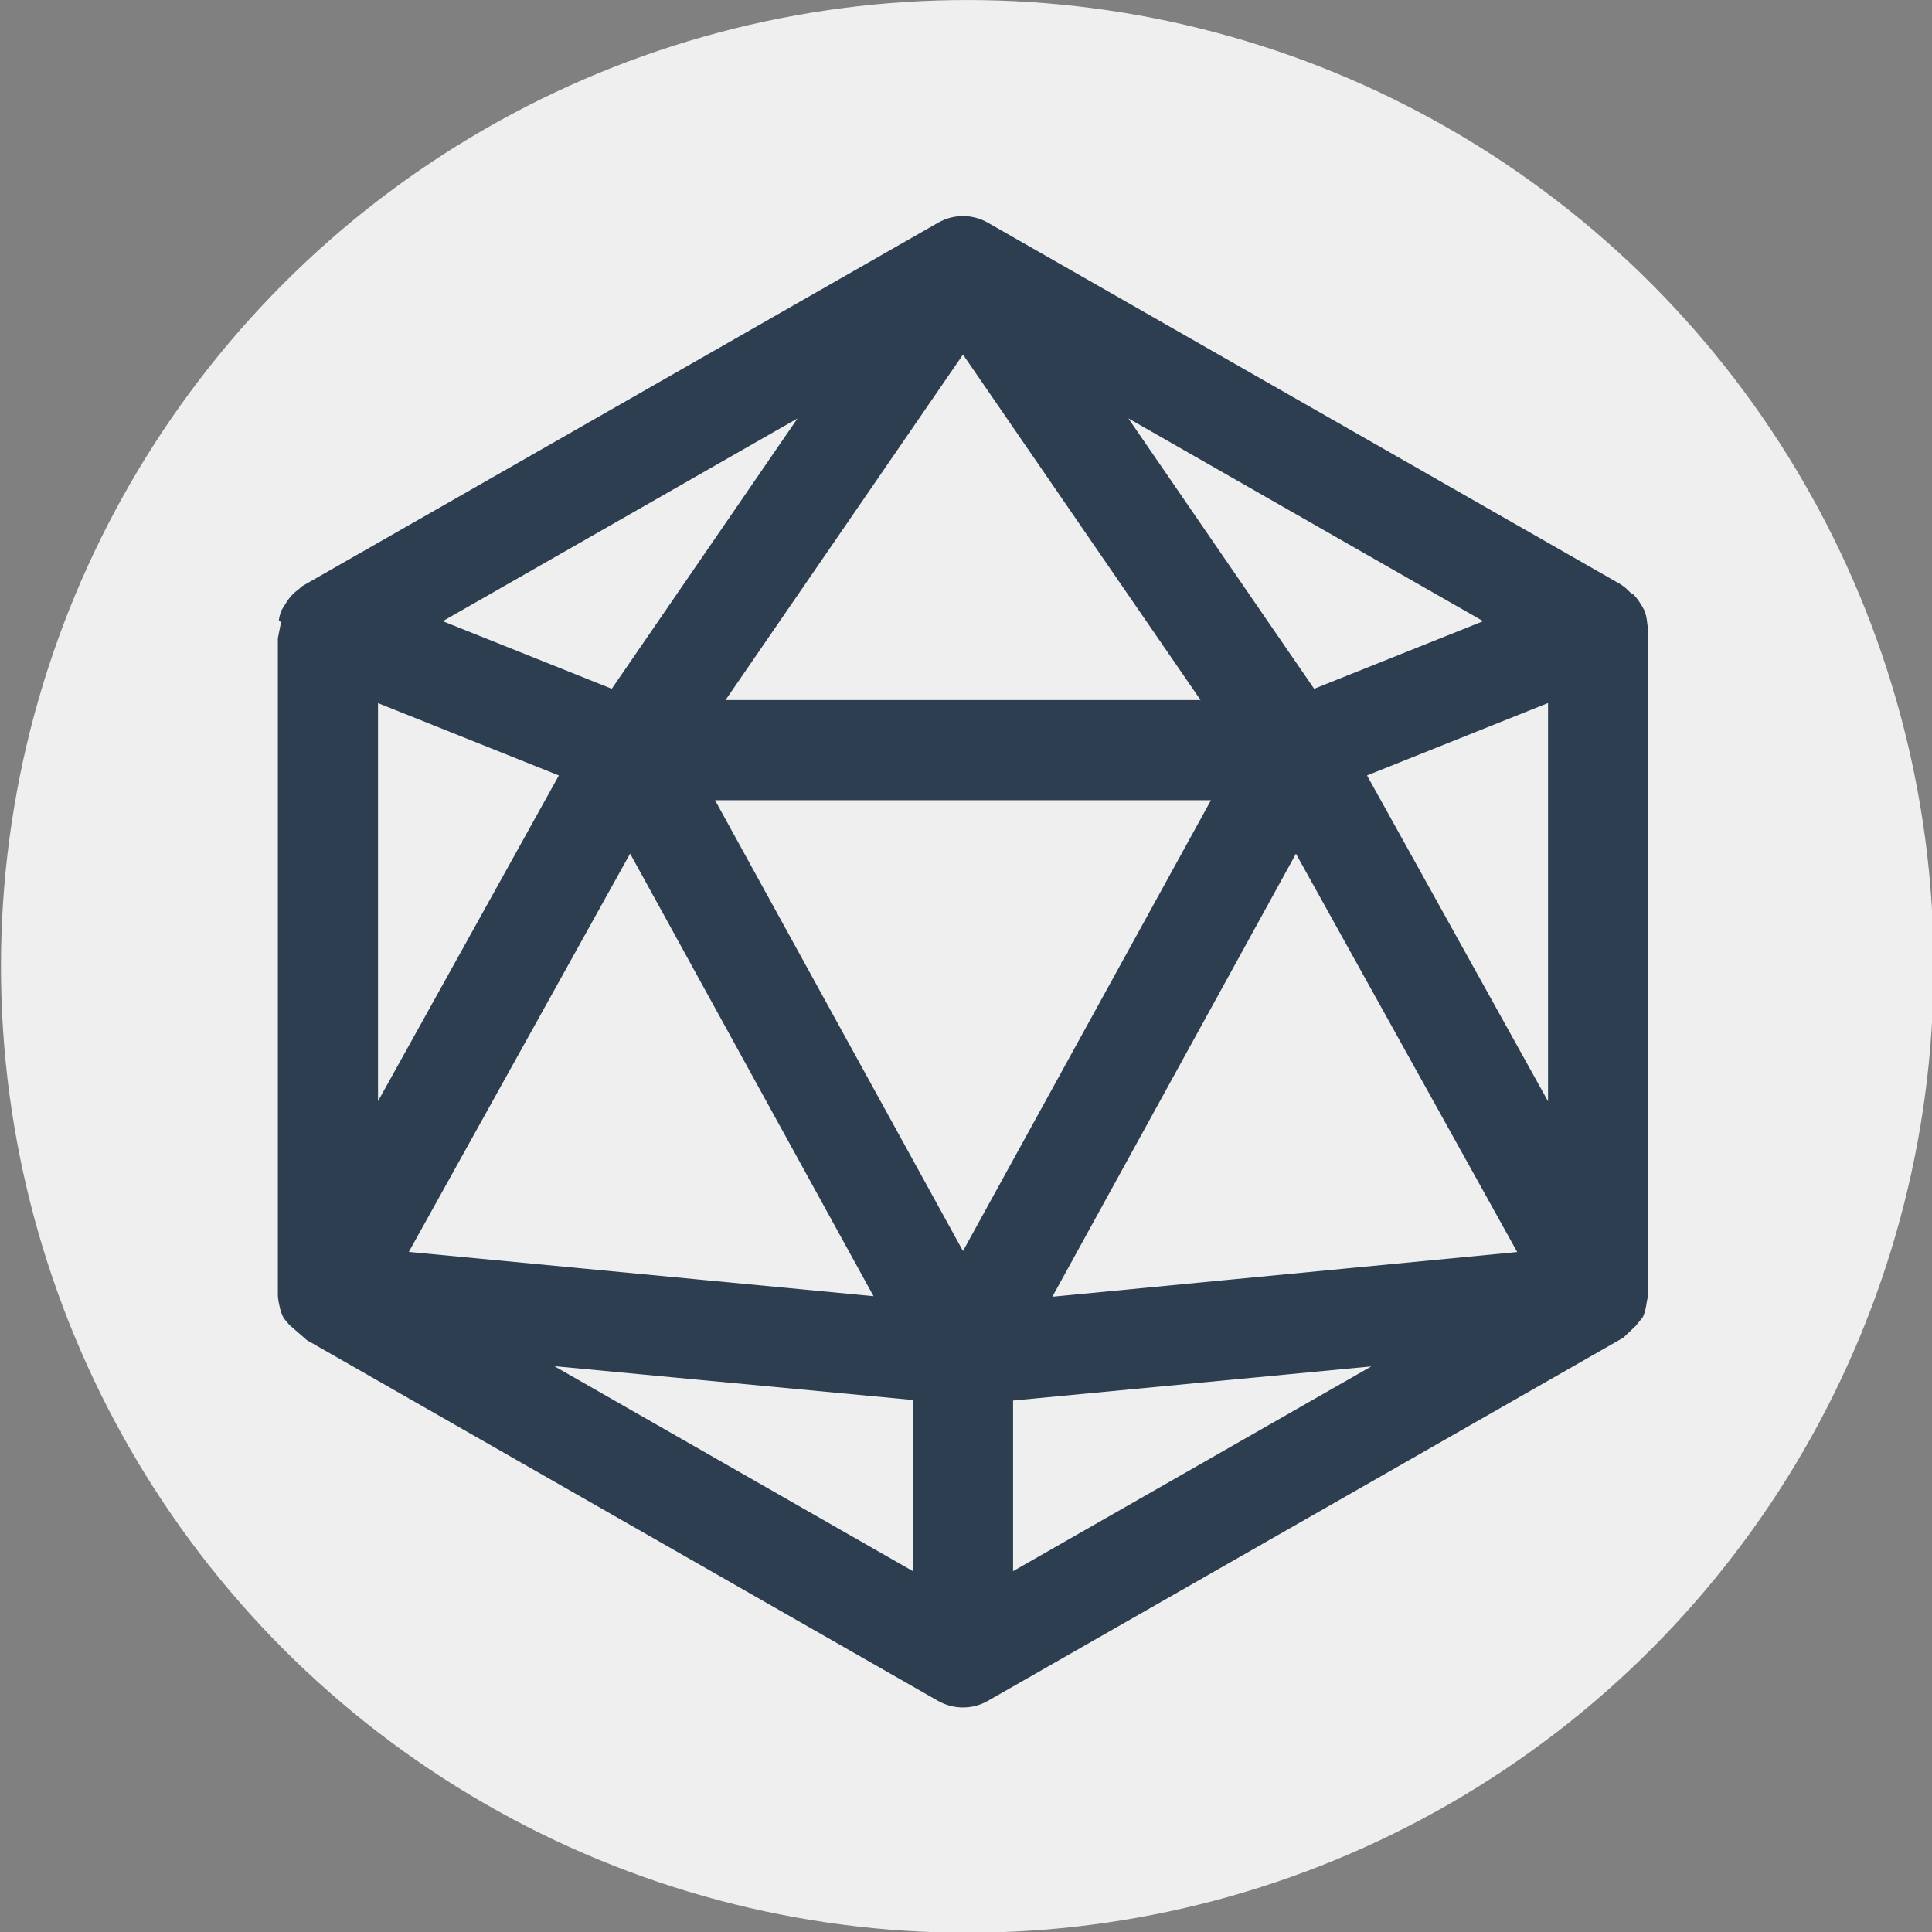 <?xml version="1.0" encoding="UTF-8" standalone="no"?>
<!DOCTYPE svg PUBLIC "-//W3C//DTD SVG 1.1//EN" "http://www.w3.org/Graphics/SVG/1.1/DTD/svg11.dtd">
<svg width="100%" height="100%" viewBox="0 0 64 64" version="1.1" xmlns="http://www.w3.org/2000/svg" xmlns:xlink="http://www.w3.org/1999/xlink" xml:space="preserve" xmlns:serif="http://www.serif.com/" style="fill-rule:evenodd;clip-rule:evenodd;stroke-miterlimit:5;">
    <rect x="0" y="0" width="64" height="64" fill="#808080" stroke="none"/>
    <g transform="matrix(1.524,0,0,1.524,4.389,7.292)">
        <g transform="matrix(0.897,0,0,0.897,-86.201,-10.49)">
            <circle cx="116.329" cy="29.778" r="23.417" style="fill:rgb(239,239,240);"/>
        </g>
        <g transform="matrix(1.596,0,0,1.596,-468.388,-666.465)">
            <path d="M295.141,423.171L295.126,423.155C295.126,423.139 295.128,423.12 295.131,423.099C295.137,422.992 295.156,422.884 295.198,422.779C295.2,422.775 295.202,422.77 295.204,422.766C295.214,422.741 295.233,422.71 295.251,422.682L295.275,422.644L295.256,422.672L295.316,422.579C295.379,422.489 295.452,422.415 295.535,422.352C295.557,422.331 295.58,422.311 295.6,422.298C295.612,422.29 295.624,422.283 295.636,422.276L304.285,417.333C304.597,417.155 304.978,417.155 305.289,417.333L313.939,422.276L313.925,422.269L313.931,422.272L314.015,422.334C314.105,422.398 314.182,422.474 314.249,422.566C314.28,422.61 314.307,422.65 314.332,422.697C314.347,422.723 314.362,422.75 314.371,422.771C314.371,422.771 314.372,422.772 314.372,422.773C314.409,422.863 314.426,422.953 314.435,423.045C314.442,423.083 314.449,423.122 314.449,423.152L314.449,432.217C314.449,432.257 314.438,432.315 314.427,432.364C314.411,432.474 314.387,432.583 314.334,432.685C314.324,432.703 314.314,432.721 314.303,432.738L314.295,432.748L314.294,432.75L314.223,432.835L314.295,432.748L314.308,432.726L314.191,432.87L313.993,433.058C313.978,433.07 313.963,433.081 313.949,433.089L305.289,438.038C305.134,438.127 304.961,438.171 304.787,438.171C304.615,438.171 304.444,438.128 304.287,438.04L295.635,433.095L295.664,433.111L295.656,433.106L295.376,432.862L295.287,432.756C295.269,432.733 295.253,432.71 295.243,432.69C295.195,432.601 295.166,432.507 295.149,432.411C295.135,432.351 295.127,432.288 295.126,432.223L295.126,423.162L295.14,423.176L295.141,423.171L295.126,423.156L295.141,423.171ZM300.712,433.665L303.775,433.954L303.775,435.416L300.712,433.665ZM305.799,435.416L305.799,433.961L308.854,433.67L305.799,435.416ZM309.323,426.896L311.802,431.358L306.594,431.859L309.323,426.896ZM300.252,426.894L302.979,431.852L297.773,431.356L300.252,426.894ZM304.787,430.94L301.968,425.815L307.606,425.815L304.787,430.94ZM312.425,428.312L310.76,425.315L312.425,424.649L312.425,428.312ZM297.15,424.65L298.813,425.315L297.15,428.31L297.15,424.65ZM304.787,419.998L307.395,423.791L302.18,423.791L304.787,419.998ZM308.128,421.287L311.115,422.994L309.692,423.563L308.128,421.287ZM301.444,421.288L299.881,423.563L298.459,422.994L301.444,421.288ZM314.029,422.346L314.128,422.441C314.128,422.441 314.076,422.385 314.029,422.346Z" style="fill:rgb(44,62,80);stroke:rgb(239,239,240);stroke-width:0.66px;"/>
        </g>
    </g>
</svg>
